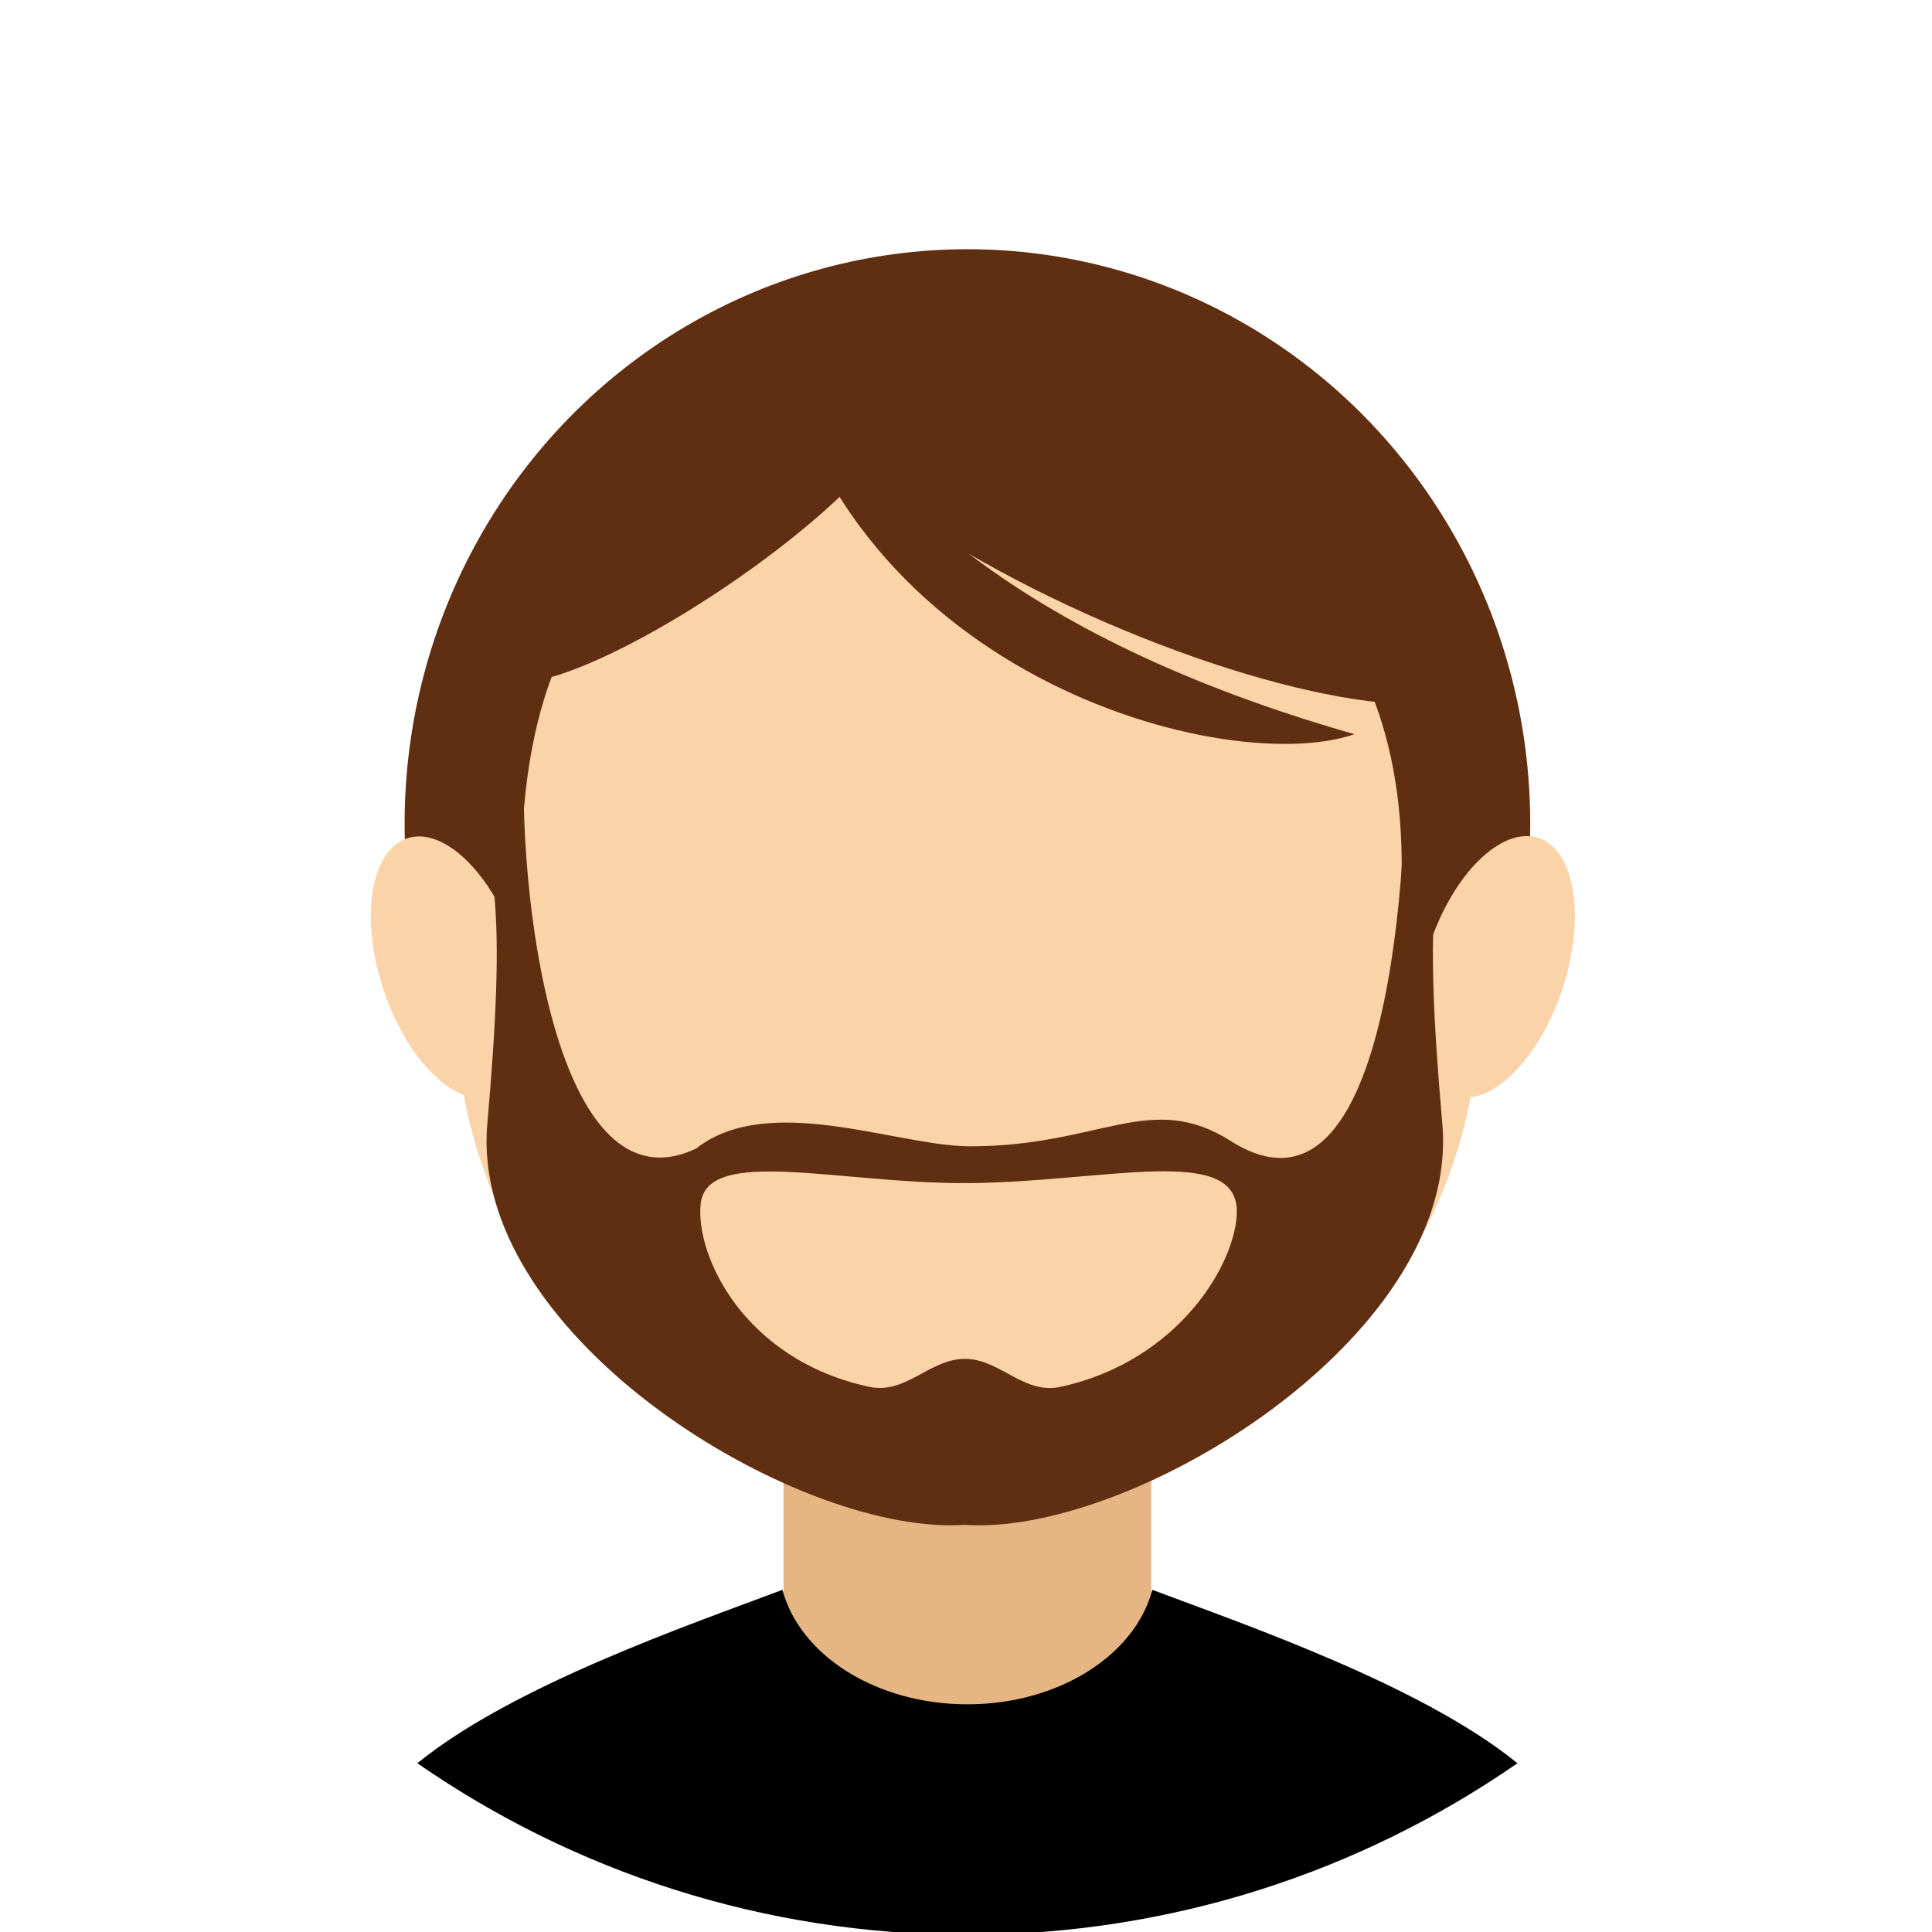 <?xml version="1.0" encoding="utf-8"?>
<!-- Generator: Adobe Illustrator 15.0.0, SVG Export Plug-In  -->
<!DOCTYPE svg PUBLIC "-//W3C//DTD SVG 1.1//EN" "http://www.w3.org/Graphics/SVG/1.1/DTD/svg11.dtd">
<svg version="1.1"
	 xmlns="http://www.w3.org/2000/svg" xmlns:xlink="http://www.w3.org/1999/xlink" xmlns:a="http://ns.adobe.com/AdobeSVGViewerExtensions/3.0/"
	 x="0px" y="0px" width="196px" height="196px" viewBox="-37.603 -25.283 196 196" enable-background="new -37.603 -25.283 196 196"
	 xml:space="preserve">
<defs>
</defs>
<rect x="41.885" y="92.815" fill-rule="evenodd" clip-rule="evenodd" fill="#E5B683" width="37.307" height="67.203"/>
<ellipse fill-rule="evenodd" clip-rule="evenodd" fill="#602E11" cx="60.54" cy="58.285" rx="57.096" ry="58.285"/>
<path fill-rule="evenodd" clip-rule="evenodd" fill="#FAD3A8" d="M62.45,22.781c25.189,0,44.975,13.659,41.818,46.395
	c-0.898,9.32,8.164,4.398,8.164,7.765c0,27.8-23.232,50.335-51.894,50.335c-28.66,0-51.894-22.535-51.894-50.335
	c6.118,8.898,7.054-2.39,6.777-7.596C13.161,26.728,36.048,22.781,62.45,22.781z"/>
<path fill-rule="evenodd" clip-rule="evenodd" fill="#602E11" d="M78.013,15.274c20.084,8.055,36.365,19.963,36.365,26.597
	s-16.281,5.482-36.365-2.573c-20.084-8.055-36.367-19.963-36.367-26.597S57.928,7.218,78.013,15.274z"/>
<ellipse transform="matrix(0.313 -0.95 0.95 0.313 9.18 158.472)" fill-rule="evenodd" clip-rule="evenodd" fill="#FAD3A8" cx="114.185" cy="72.887" rx="13.771" ry="7.102"/>
<ellipse transform="matrix(-0.314 -0.95 0.95 -0.314 -58.695 103.342)" fill-rule="evenodd" clip-rule="evenodd" fill="#FAD3A8" cx="8.008" cy="72.888" rx="13.772" ry="7.102"/>
<path fill-rule="evenodd" clip-rule="evenodd" fill="#602E11" d="M24.798,19.691c-11.177,7.073-11.739,19.248-11.739,22.766
	c0,3.518,9.061,0.637,20.238-6.436c11.176-7.073,20.237-15.658,20.237-19.176C53.535,13.327,35.976,12.618,24.798,19.691z"/>
<path fill-rule="evenodd" clip-rule="evenodd" d="M116.341,153.596c-9.654-7.865-27.584-14.035-37.041-17.592
	c-1.752,6.623-9.484,11.614-18.76,11.614c-9.276,0-17.01-4.991-18.762-11.614c-9.455,3.557-27.387,9.727-37.04,17.592
	c15.844,10.973,35.07,17.406,55.802,17.406C81.271,171.002,100.497,164.568,116.341,153.596z"/>
<path fill-rule="evenodd" clip-rule="evenodd" fill="#602E11" d="M99.813,49.204c-13.738,4.695-55.335-6.977-59.332-44.94
	C50.26,32.397,82.353,44.209,99.813,49.204z"/>
<path fill="#602E11" d="M60.654,91.008l0.154,0.002c13.232,0,18.294-5.705,26.445-0.54c17.486,11.083,18.016-34.834,17.672-40.707
	c-0.541-12.61,12.281-2.22,7.412,3.635c-4.867,5.854-5.447,14.451-3.615,35.358c1.834,20.906-29.66,40.701-46.975,40.701
	c-0.374,0-0.737-0.008-1.093-0.021v-16.85c3.373,0.239,5.712,3.613,9.324,2.828c12.143-2.641,17.873-12.711,17.895-17.777
	c0.029-6.892-13.32-3.022-27.106-2.898h-0.112V91.008z M33.028,91.228c7.344-5.742,20.212-0.294,27.626-0.22v3.73
	c-13.066,0.096-26.551-3.811-27.177,2.119c-0.545,5.129,4.267,15.772,17.081,18.549c3.756,0.814,6.133-2.834,9.721-2.834
	c0.127,0,0.252,0.004,0.375,0.014v16.85c-0.126-0.006-0.251-0.012-0.375-0.018c-0.477,0.025-0.965,0.039-1.47,0.039
	c-17.313,0-48.808-19.795-46.975-40.701c1.833-20.907,1.252-29.503-3.618-35.358c-4.868-5.855,7.956-16.246,7.415-3.635
	C14.728,65.16,18.723,98.057,33.028,91.228z"/>
</svg>
